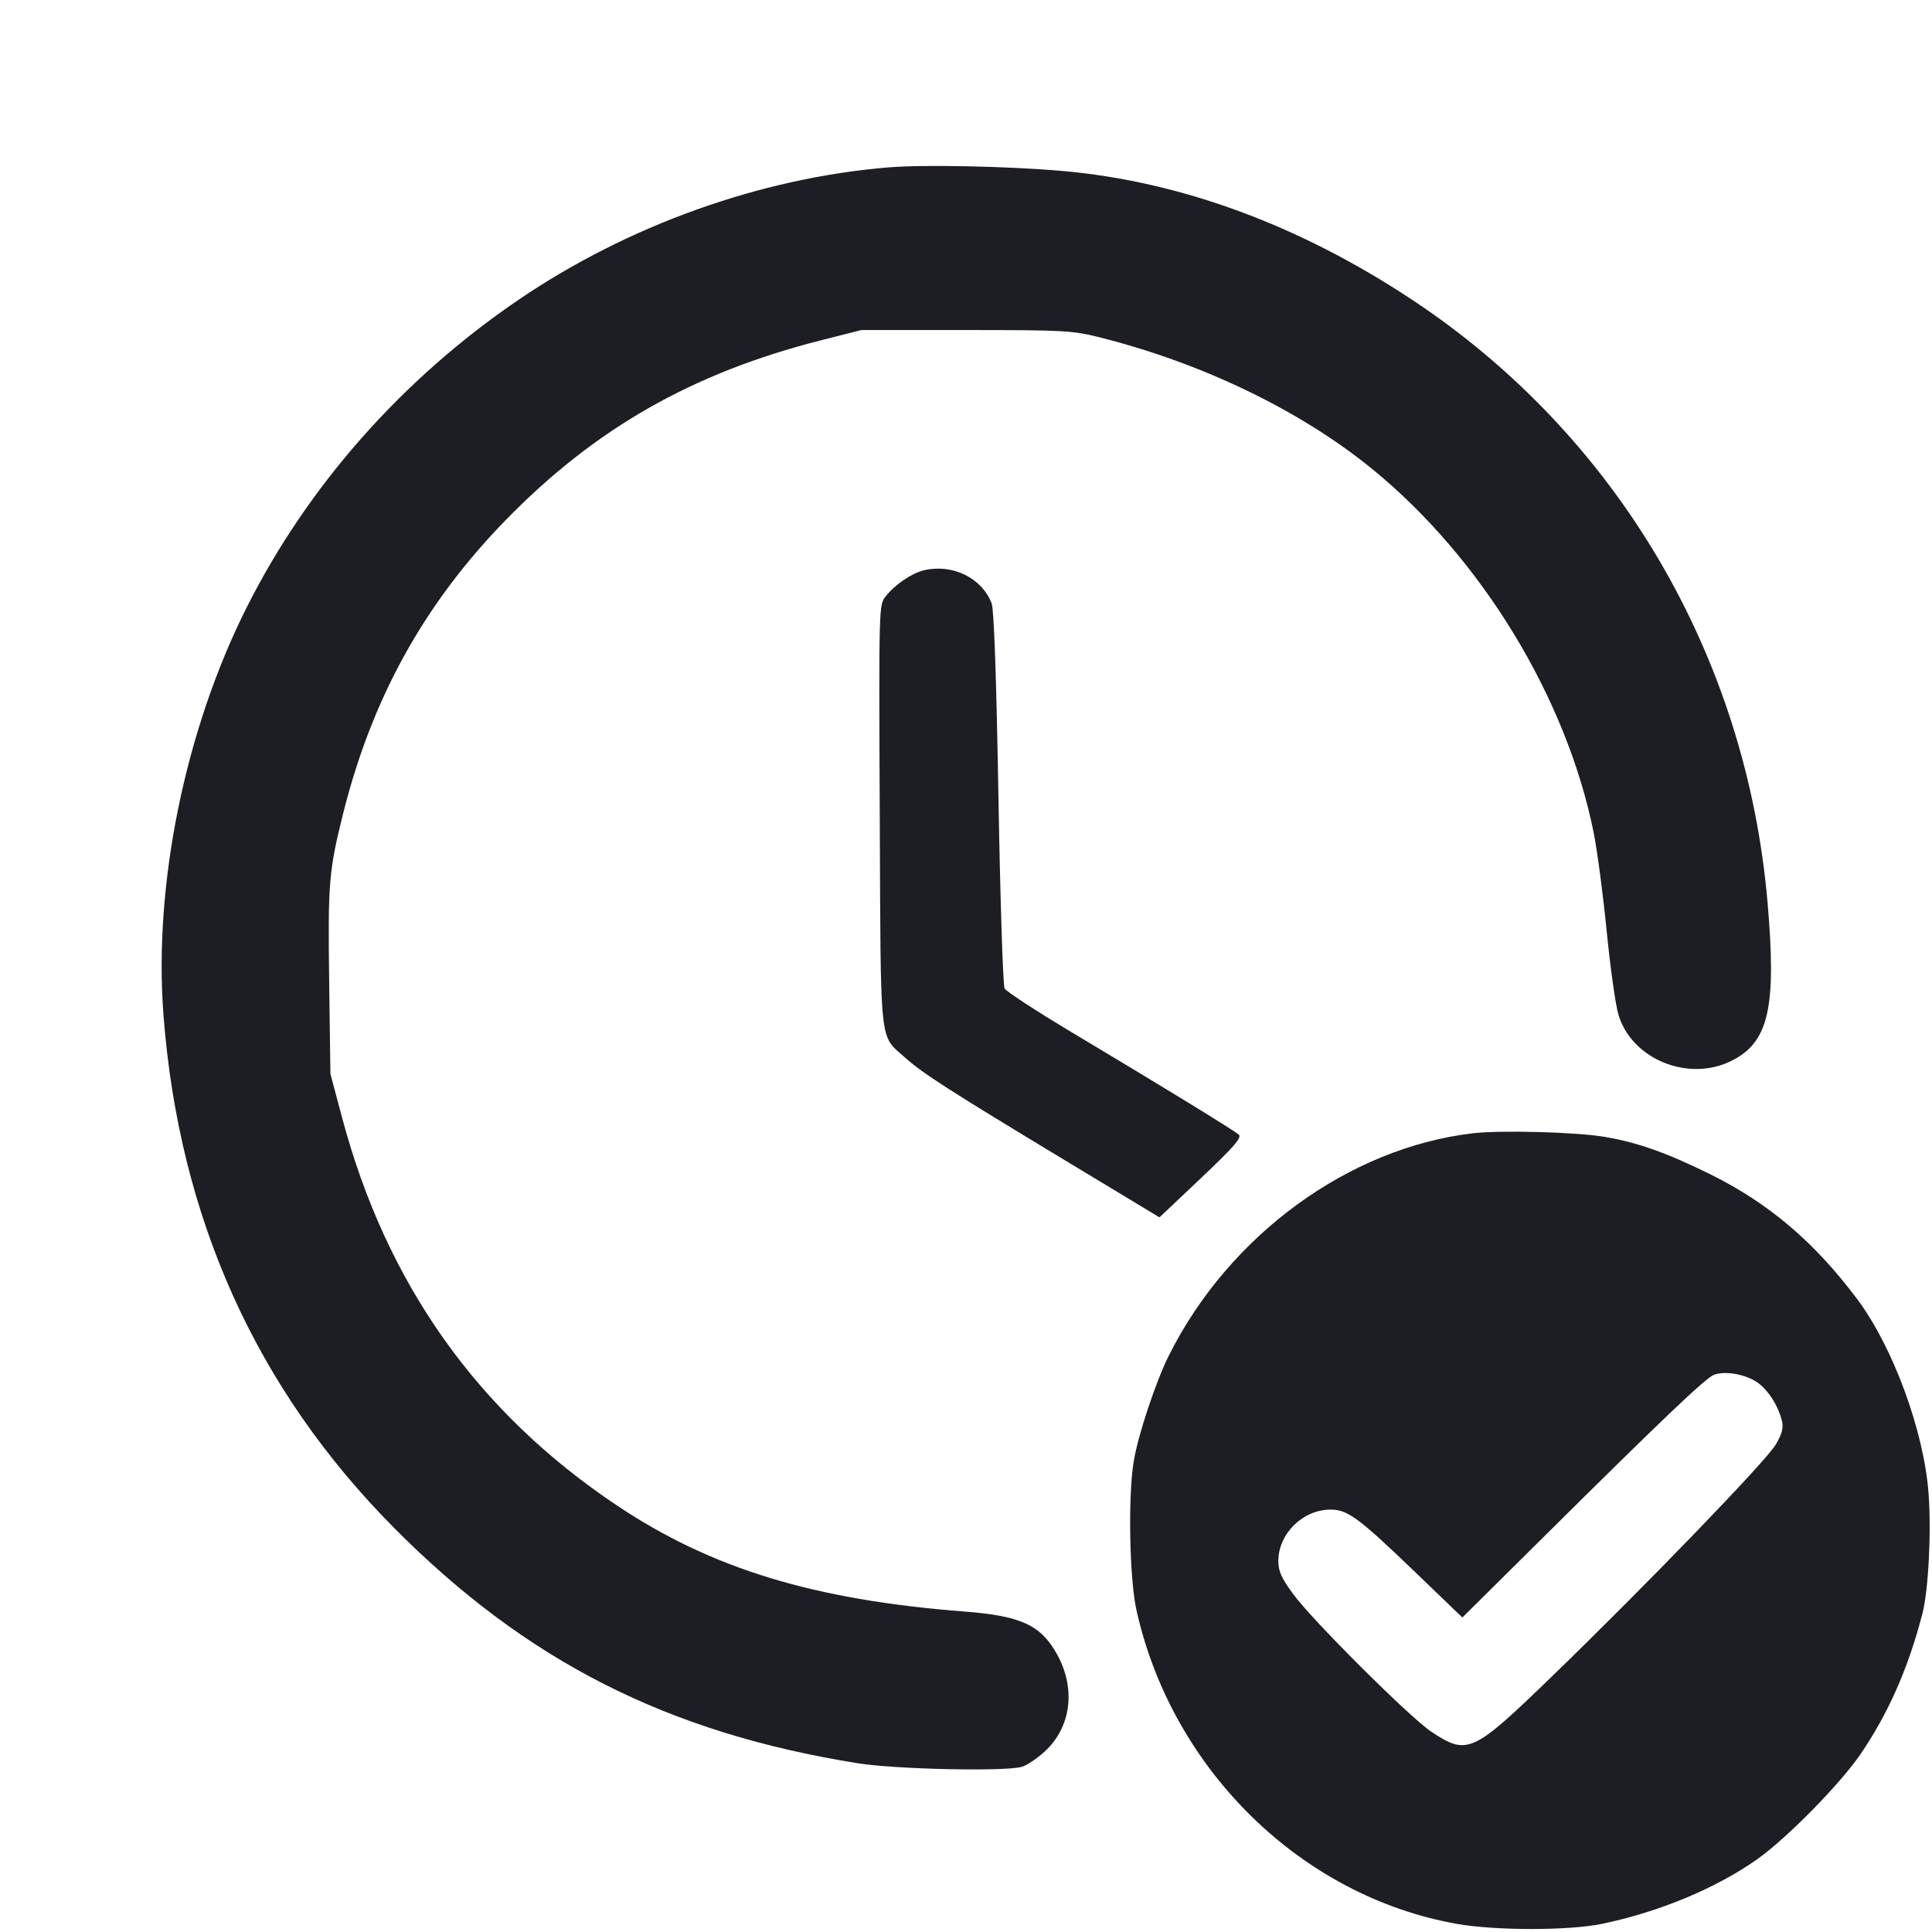 <svg viewBox="0 0 2400 2400" fill="none" xmlns="http://www.w3.org/2000/svg"><path d="M1104.000 207.901 C 944.832 220.964,779.876 279.993,644.000 372.509 C 499.703 470.759,382.483 603.407,306.510 754.418 C 229.968 906.561,190.642 1099.160,203.073 1261.000 C 222.413 1512.770,318.138 1725.467,489.940 1898.404 C 654.208 2063.757,829.693 2152.721,1066.000 2190.446 C 1112.602 2197.885,1247.871 2200.826,1269.236 2194.864 C 1275.416 2193.140,1288.368 2184.452,1298.017 2175.557 C 1330.471 2145.642,1336.621 2098.271,1313.552 2055.887 C 1293.391 2018.844,1268.812 2007.361,1198.000 2001.900 C 1011.042 1987.481,883.750 1948.625,766.371 1870.147 C 593.024 1754.249,479.967 1594.688,424.916 1388.243 L 410.451 1334.000 408.900 1218.511 C 407.265 1096.745,408.560 1081.296,426.356 1010.212 C 462.198 867.052,527.008 750.006,627.714 646.566 C 738.856 532.408,859.847 463.360,1020.000 422.696 L 1070.000 410.000 1200.000 410.000 C 1321.735 410.000,1332.289 410.575,1366.000 419.047 C 1493.523 451.093,1615.303 509.877,1704.303 582.349 C 1840.047 692.884,1945.794 866.344,1979.644 1034.000 C 1984.086 1056.000,1991.370 1110.980,1995.832 1156.179 C 2000.293 1201.377,2006.840 1248.177,2010.381 1260.179 C 2026.755 1315.679,2097.125 1344.596,2150.762 1317.868 C 2197.175 1294.739,2206.957 1252.202,2195.807 1122.000 C 2169.402 813.688,2007.968 540.043,1753.181 371.710 C 1613.584 279.481,1466.244 225.300,1320.000 212.418 C 1252.966 206.513,1147.731 204.312,1104.000 207.901 M1148.736 708.172 C 1133.166 711.606,1111.935 725.918,1100.109 740.953 C 1091.763 751.563,1091.729 752.822,1092.862 1012.806 C 1094.137 1305.378,1091.976 1284.593,1124.129 1313.641 C 1145.429 1332.884,1179.105 1354.517,1323.176 1441.503 L 1440.351 1512.251 1492.152 1463.245 C 1532.484 1425.090,1542.852 1413.218,1538.977 1409.627 C 1533.286 1404.353,1446.344 1351.051,1330.776 1281.984 C 1287.203 1255.943,1249.922 1231.592,1247.930 1227.870 C 1245.938 1224.147,1242.519 1117.682,1240.333 991.281 C 1237.750 841.995,1234.799 757.349,1231.912 749.730 C 1220.013 718.328,1184.082 700.376,1148.736 708.172 M1830.000 1407.765 C 1675.811 1425.669,1527.129 1534.130,1452.270 1683.314 C 1435.691 1716.354,1413.519 1783.170,1408.241 1816.000 C 1401.158 1860.054,1403.066 1961.012,1411.719 2000.000 C 1455.762 2198.448,1616.664 2355.900,1810.260 2389.995 C 1857.918 2398.389,1948.927 2398.357,1989.713 2389.932 C 2061.087 2375.190,2132.504 2345.409,2183.560 2309.100 C 2219.895 2283.259,2285.673 2216.316,2310.868 2179.538 C 2345.644 2128.771,2370.695 2071.954,2388.118 2004.325 C 2395.632 1975.160,2399.312 1902.791,2395.715 1854.938 C 2389.898 1777.547,2351.623 1673.358,2307.204 1614.000 C 2254.042 1542.958,2197.107 1494.560,2124.515 1458.703 C 2069.986 1431.768,2032.987 1418.740,1992.000 1412.043 C 1956.483 1406.240,1864.136 1403.801,1830.000 1407.765 M2182.787 1717.123 C 2196.321 1726.373,2209.198 1746.500,2213.652 1765.363 C 2215.640 1773.783,2213.641 1781.323,2205.934 1794.473 C 2194.024 1814.797,2045.454 1968.702,1927.933 2082.459 C 1829.047 2178.177,1822.992 2180.950,1777.953 2151.154 C 1751.857 2133.890,1630.581 2013.091,1606.686 1980.560 C 1591.785 1960.273,1588.000 1951.876,1588.000 1939.105 C 1588.000 1905.547,1617.923 1875.748,1652.093 1875.276 C 1673.758 1874.977,1687.175 1884.822,1758.177 1953.117 L 1816.615 2009.328 1919.308 1907.505 C 2065.339 1762.711,2117.993 1712.553,2128.671 1708.065 C 2141.871 1702.518,2167.757 1706.851,2182.787 1717.123 " fill="#1D1E23" stroke="none" fill-rule="evenodd"/></svg>
